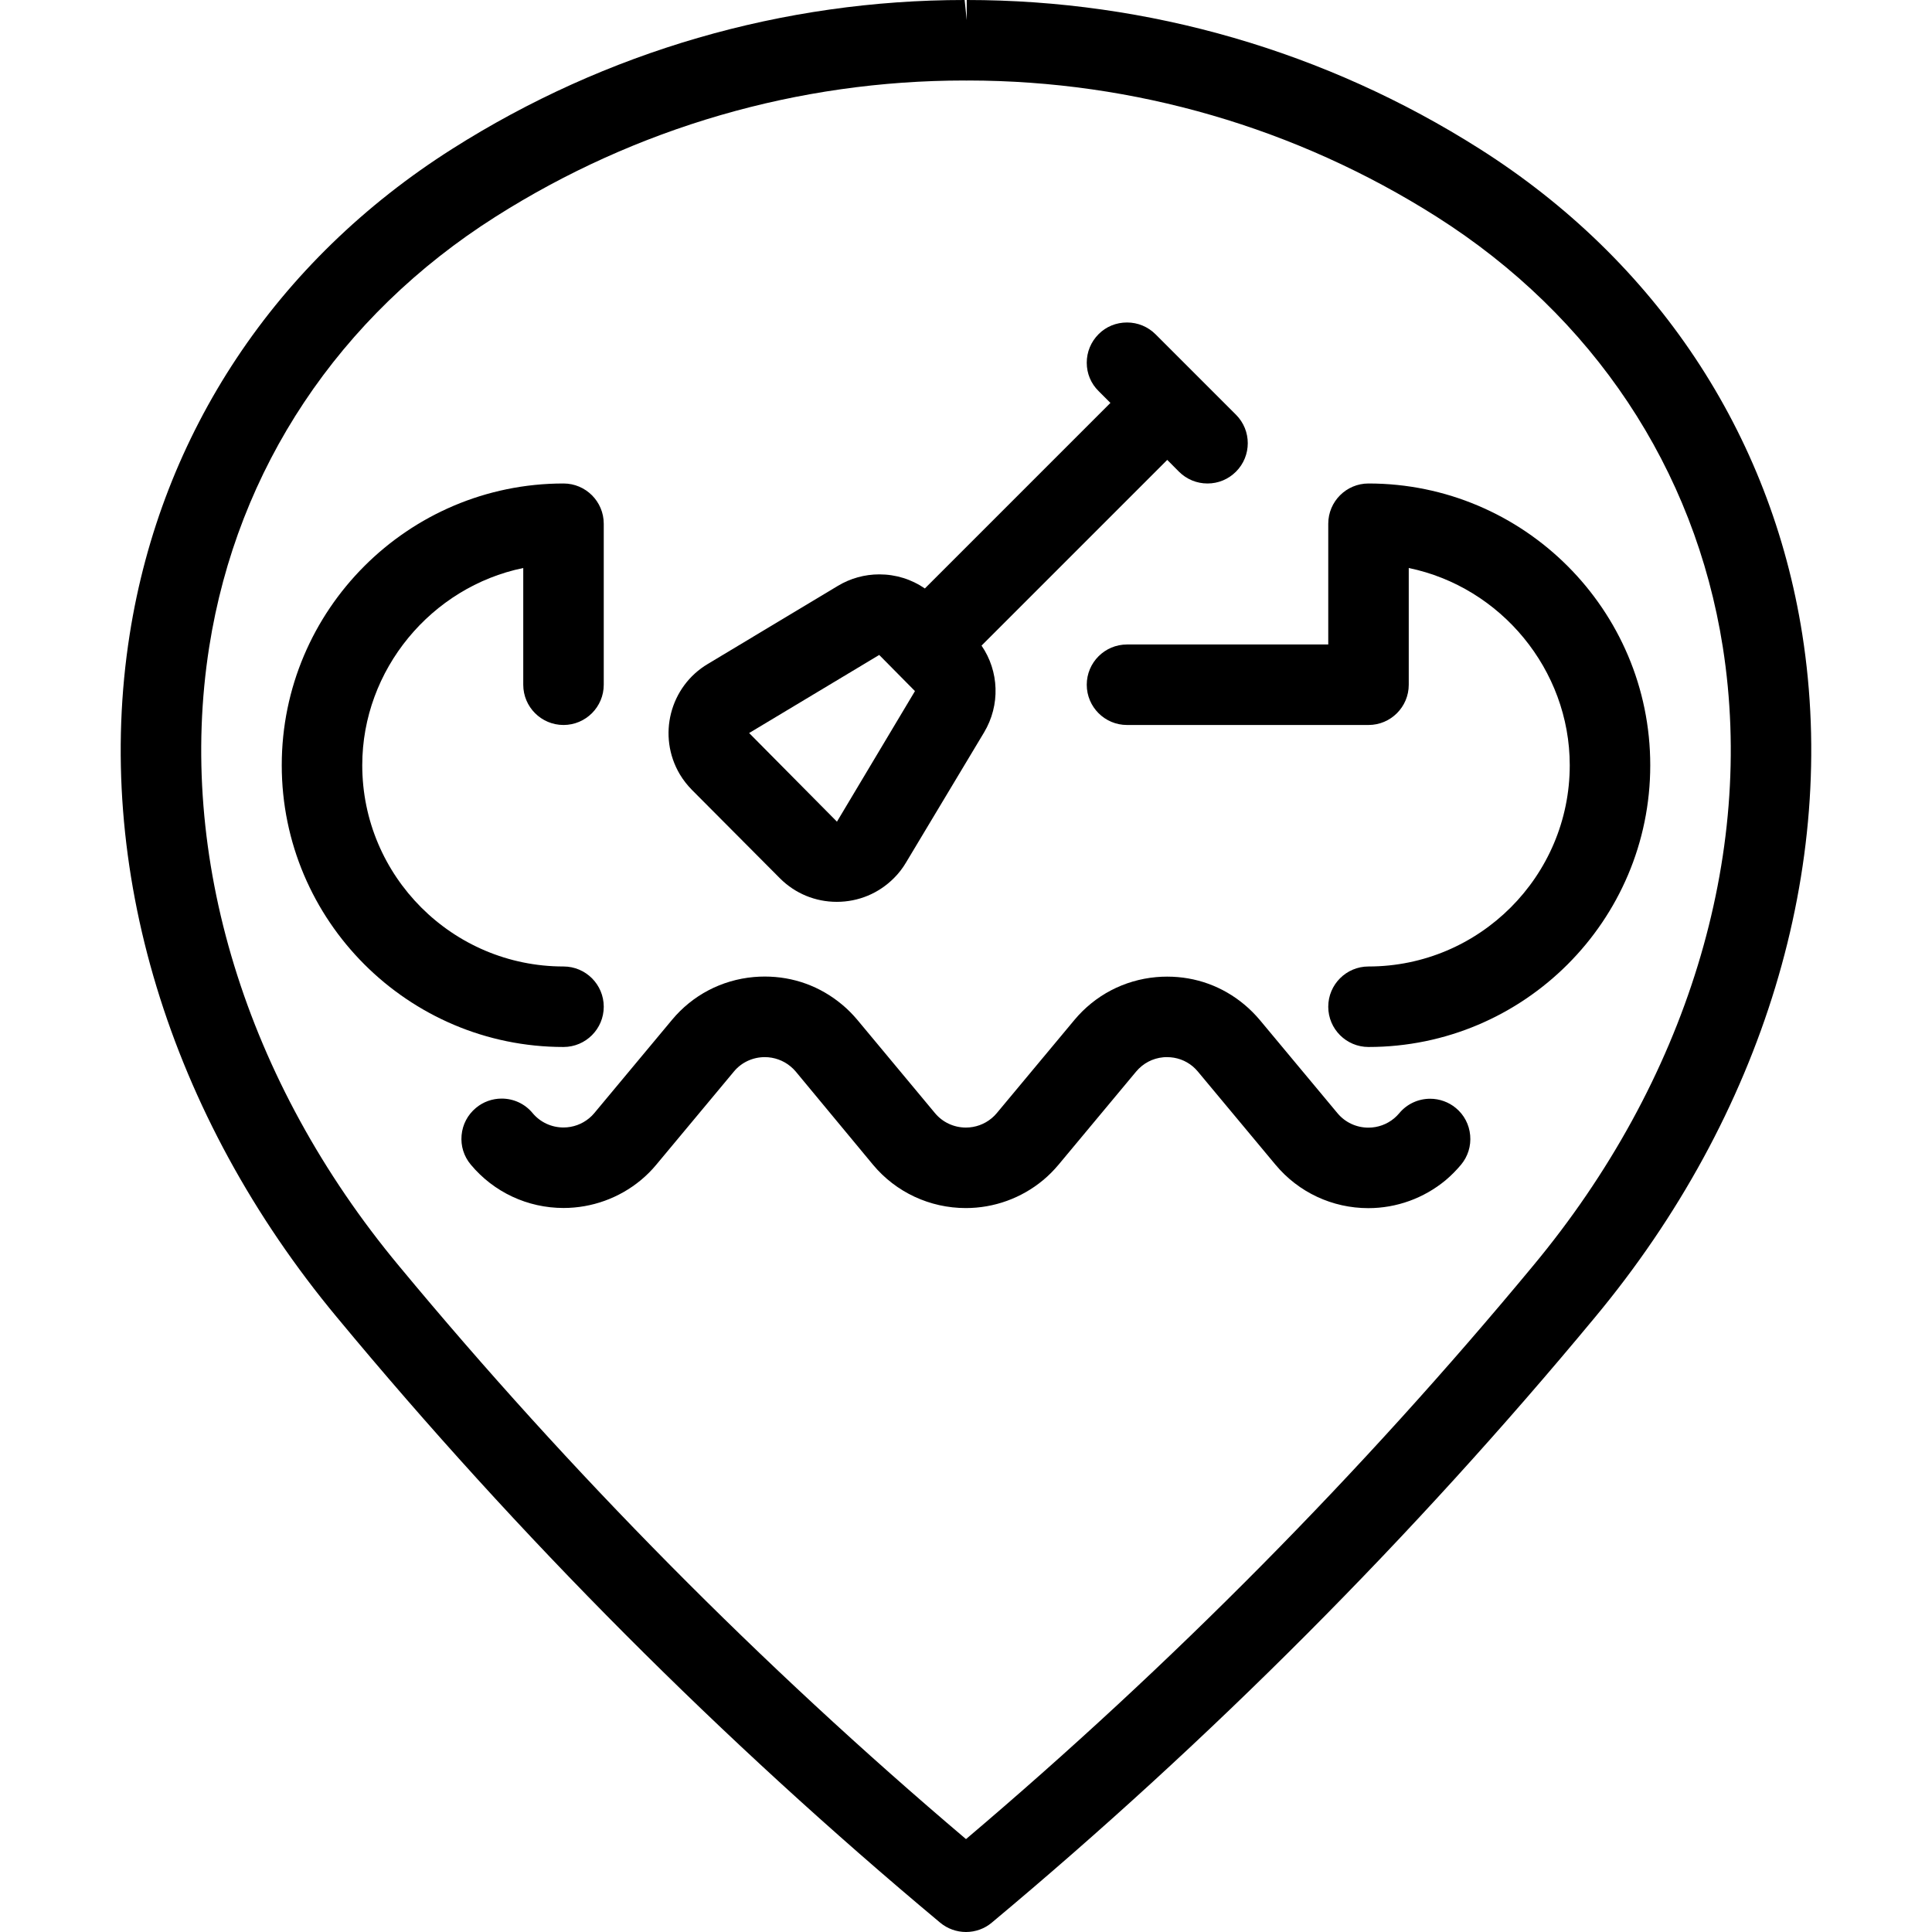 <?xml version="1.0" encoding="utf-8"?>
<!-- Generator: Adobe Illustrator 22.1.0, SVG Export Plug-In . SVG Version: 6.00 Build 0)  -->
<svg version="1.1" id="Layer_1" xmlns="http://www.w3.org/2000/svg" xmlns:xlink="http://www.w3.org/1999/xlink" x="0px" y="0px"
	 viewBox="0 0 24 24" style="enable-background:new 0 0 24 24;" xml:space="preserve">
<g>
	<title>style-three-pin-kayak</title>
	<path d="M12,24c-0.117,0-0.231-0.041-0.321-0.116c-2.714-2.266-5.235-4.795-7.491-7.517c-2.09-2.512-3.03-5.605-2.577-8.486
		C2.004,5.38,3.428,3.237,5.62,1.848C7.526,0.639,9.727,0,11.983,0l0.026,0.25V0c2.264,0,4.464,0.639,6.37,1.848
		c2.193,1.39,3.617,3.533,4.01,6.034c0.452,2.881-0.488,5.973-2.578,8.485c-2.256,2.721-4.776,5.25-7.491,7.517
		C12.231,23.959,12.117,24,12,24z M11.983,1C9.916,1,7.901,1.585,6.156,2.692C4.21,3.926,2.947,5.823,2.599,8.036
		c-0.408,2.597,0.452,5.4,2.358,7.691c2.128,2.567,4.497,4.961,7.043,7.119c2.545-2.157,4.914-4.551,7.042-7.119
		c1.907-2.292,2.767-5.095,2.359-7.691c-0.348-2.213-1.611-4.111-3.557-5.345C16.102,1.587,14.091,1.002,12.028,1
		c-0.008,0.001-0.016,0.001-0.022,0.001C11.998,1.001,11.983,1,11.983,1z"/>
	<path d="M7.001,15.006c-0.447,0-0.867-0.196-1.153-0.539c-0.086-0.103-0.126-0.232-0.114-0.365
		c0.012-0.133,0.075-0.253,0.178-0.339c0.089-0.075,0.203-0.116,0.32-0.116c0.149,0,0.289,0.065,0.384,0.18
		C6.711,13.941,6.851,14.006,7,14.006c0.117,0,0.23-0.041,0.32-0.116c0.023-0.019,0.044-0.04,0.063-0.063l0.964-1.157
		c0.256-0.308,0.617-0.497,1.017-0.533c0.046-0.004,0.091-0.006,0.136-0.006c0.355,0,0.687,0.12,0.96,0.348
		c0.069,0.057,0.133,0.122,0.191,0.191l0.964,1.158c0.095,0.114,0.235,0.179,0.384,0.179c0.117,0,0.23-0.041,0.32-0.116
		c0.023-0.019,0.044-0.04,0.063-0.063l0.964-1.157c0.257-0.308,0.618-0.497,1.017-0.533c0.046-0.004,0.091-0.006,0.136-0.006
		c0.355,0,0.687,0.12,0.96,0.348c0.069,0.058,0.133,0.122,0.191,0.191l0.965,1.158c0.095,0.114,0.235,0.179,0.384,0.179
		c0.117,0,0.23-0.041,0.32-0.116c0.022-0.019,0.044-0.04,0.063-0.063c0.095-0.115,0.236-0.18,0.384-0.18
		c0.116,0,0.23,0.041,0.319,0.115c0.103,0.085,0.166,0.206,0.178,0.339c0.012,0.133-0.028,0.263-0.114,0.366
		c-0.058,0.069-0.122,0.134-0.191,0.192c-0.27,0.224-0.61,0.347-0.96,0.347c0,0,0,0,0,0c-0.447,0-0.867-0.196-1.153-0.539
		l-0.964-1.157c-0.019-0.023-0.04-0.044-0.063-0.064c-0.091-0.076-0.202-0.116-0.322-0.116c-0.015,0-0.03,0-0.046,0.002
		c-0.131,0.012-0.251,0.075-0.337,0.178l-0.964,1.157c-0.058,0.069-0.122,0.134-0.191,0.191c-0.269,0.224-0.61,0.347-0.96,0.347
		c-0.447,0-0.868-0.196-1.153-0.538L9.884,13.31c-0.019-0.022-0.04-0.044-0.064-0.063c-0.089-0.074-0.203-0.115-0.319-0.115
		c-0.149,0-0.29,0.065-0.384,0.179l-0.964,1.157c-0.058,0.07-0.122,0.134-0.192,0.192C7.692,14.883,7.351,15.006,7.001,15.006z"/>
	<path d="M17,13.006c-0.276,0-0.5-0.224-0.5-0.5c0-0.276,0.224-0.5,0.5-0.5c1.378,0,2.5-1.122,2.5-2.5c0-1.188-0.859-2.215-2-2.45
		v1.45c0,0.276-0.224,0.5-0.5,0.5h-3c-0.276,0-0.5-0.224-0.5-0.5s0.224-0.5,0.5-0.5h2.5v-1.5c0-0.276,0.224-0.5,0.5-0.5
		c1.93,0,3.5,1.57,3.5,3.5S18.93,13.006,17,13.006z"/>
	<path d="M7,13.006c-1.93,0-3.5-1.57-3.5-3.5s1.57-3.5,3.5-3.5c0.276,0,0.5,0.224,0.5,0.5v2c0,0.276-0.224,0.5-0.5,0.5
		s-0.5-0.224-0.5-0.5v-1.45c-1.141,0.235-2,1.262-2,2.45c0,1.379,1.121,2.5,2.5,2.5c0.276,0,0.5,0.224,0.5,0.5
		C7.5,12.782,7.276,13.006,7,13.006z"/>
	<path d="M10.395,11.203c-0.266,0-0.516-0.103-0.704-0.29L8.595,9.812c-0.057-0.058-0.108-0.123-0.15-0.193
		C8.163,9.143,8.32,8.528,8.794,8.247l1.614-0.969c0.156-0.094,0.334-0.143,0.515-0.143c0.205,0,0.4,0.061,0.566,0.175l2.305-2.305
		l-0.146-0.146C13.552,4.765,13.5,4.64,13.5,4.506s0.052-0.259,0.146-0.354S13.866,4.006,14,4.006s0.259,0.052,0.354,0.146l1,1
		c0.195,0.195,0.195,0.512,0,0.707C15.259,5.954,15.134,6.006,15,6.006s-0.259-0.052-0.354-0.146L14.5,5.713L12.193,8.02
		c0.218,0.317,0.235,0.739,0.031,1.079l-0.97,1.617c-0.04,0.068-0.09,0.133-0.148,0.191C10.916,11.098,10.664,11.203,10.395,11.203z
		 M9.306,9.106l1.091,1.101l0.969-1.622l-0.444-0.449L9.306,9.106z"/>
</g>
</svg>
